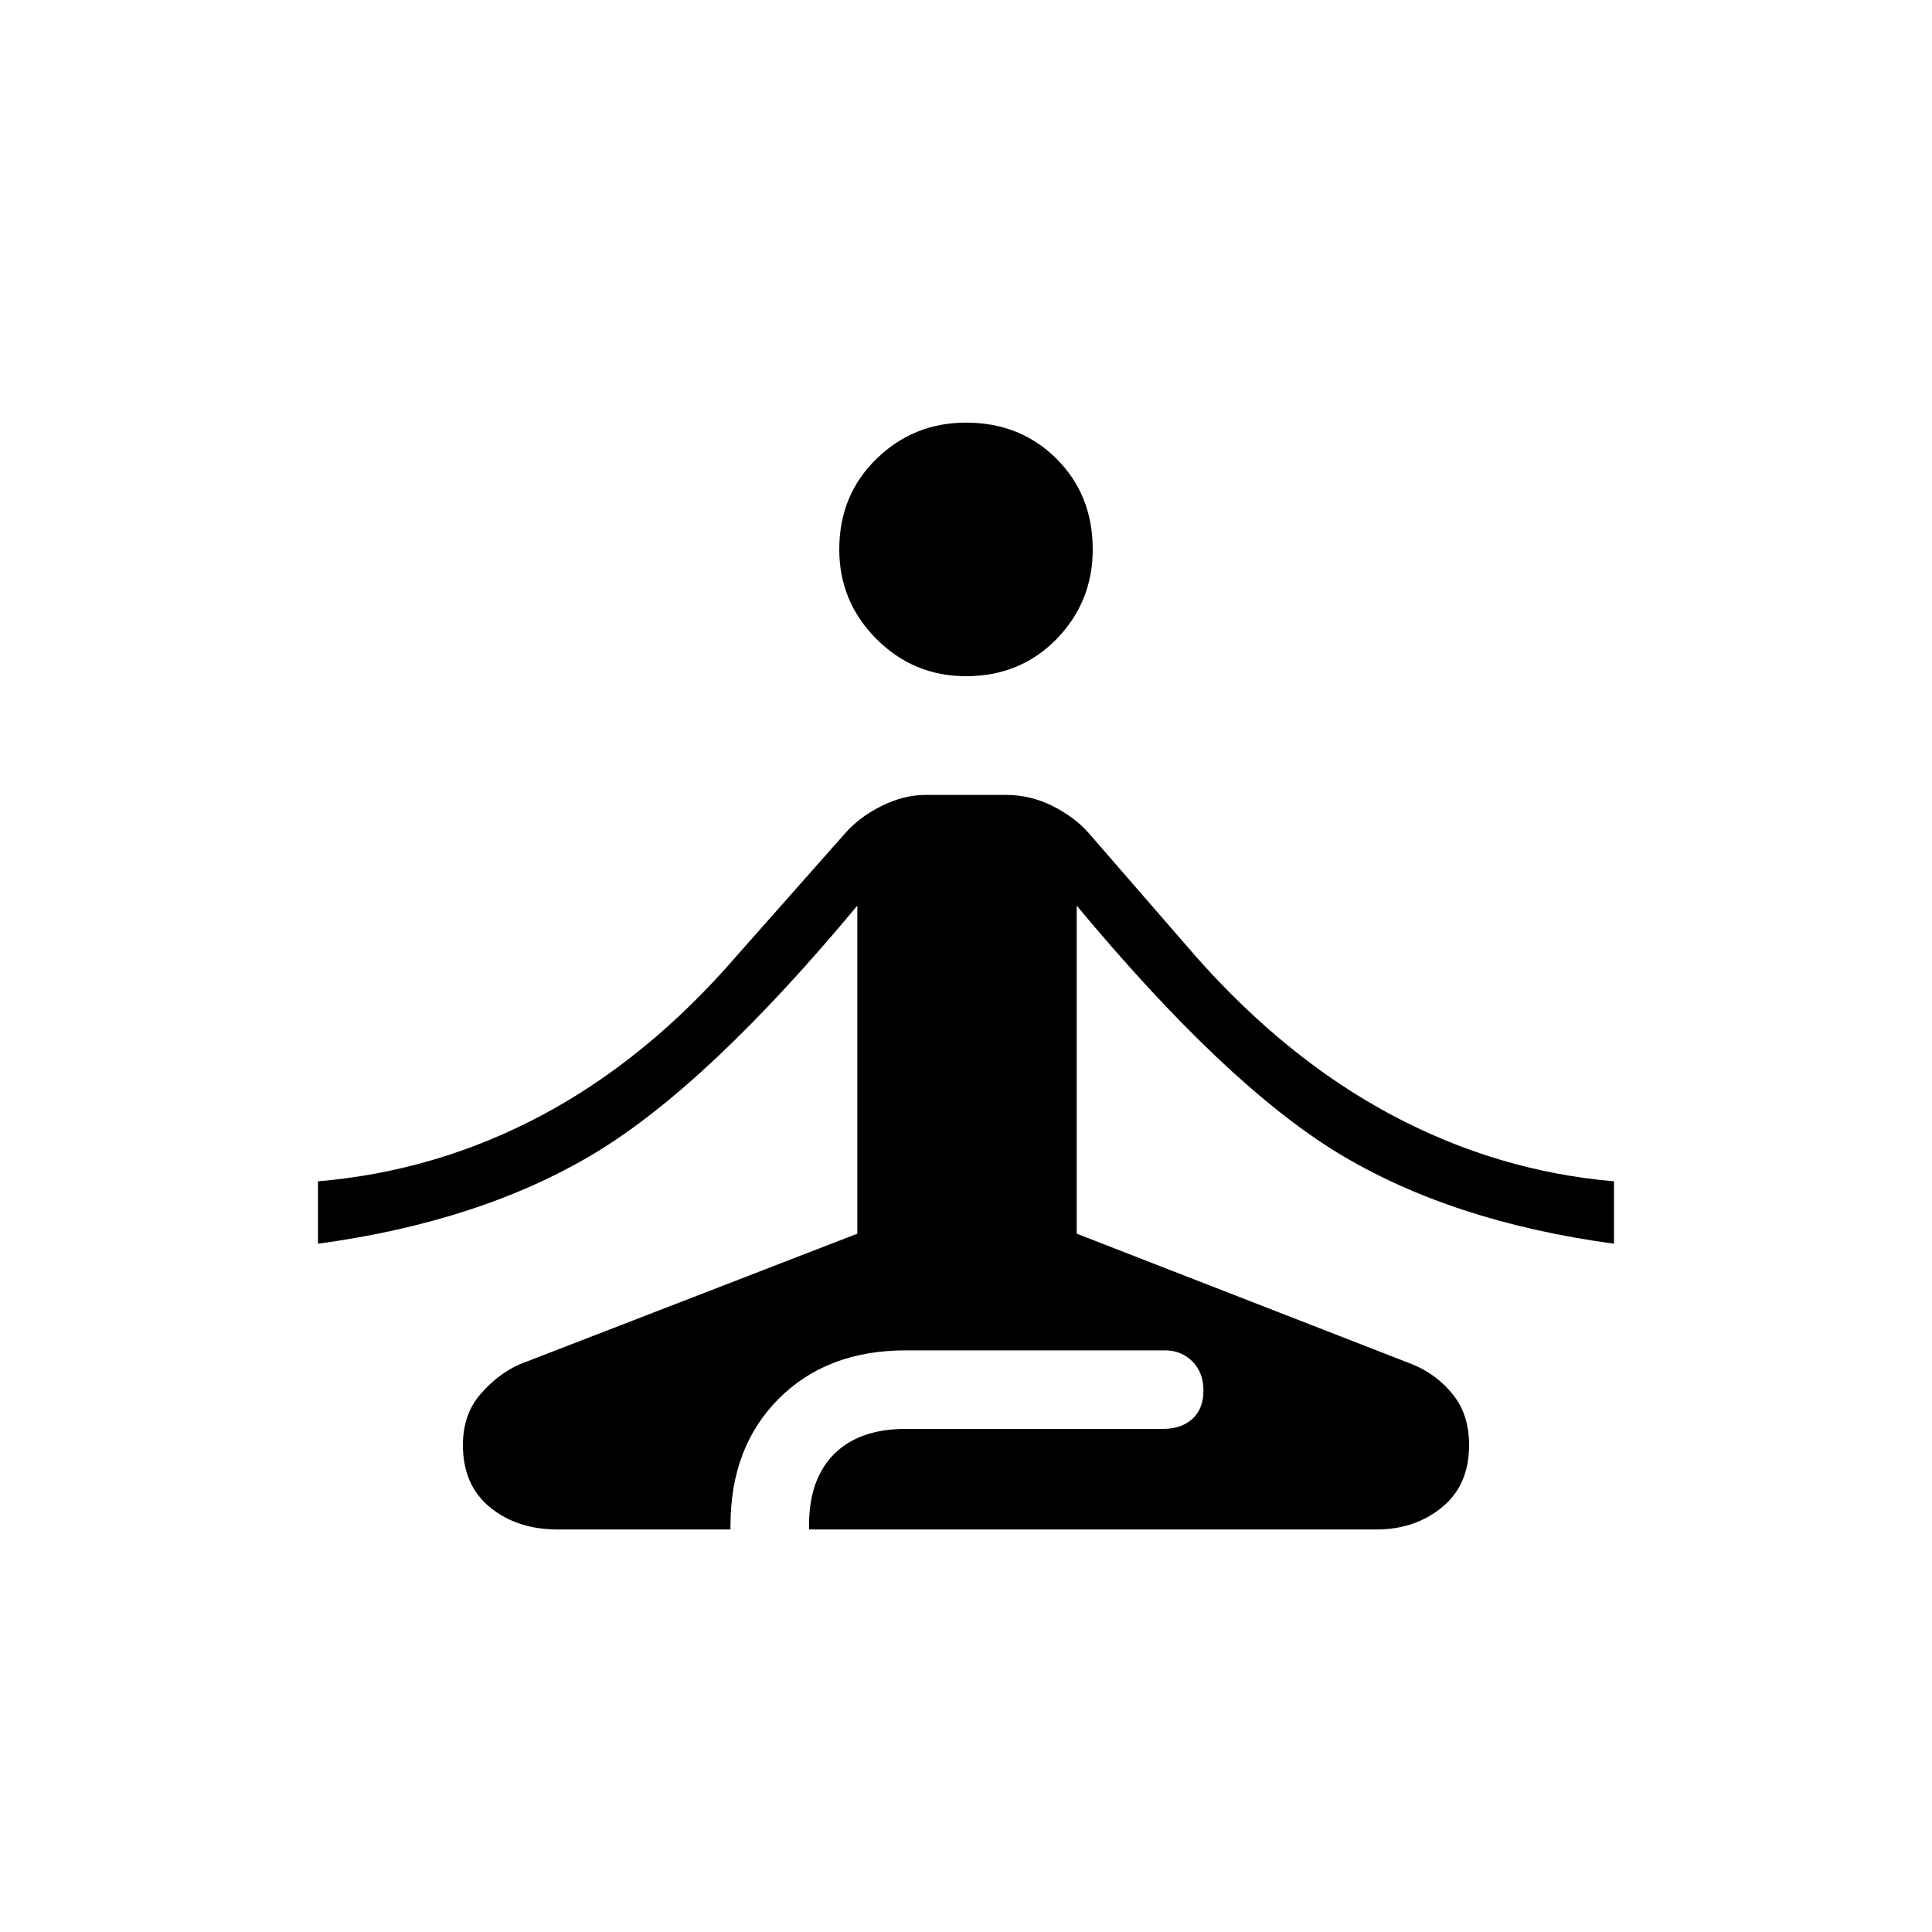 <svg xmlns="http://www.w3.org/2000/svg" height="20" width="20"><path d="M10 7Q9.458 7 9.073 6.615Q8.688 6.229 8.688 5.688Q8.688 5.125 9.073 4.75Q9.458 4.375 10 4.375Q10.562 4.375 10.938 4.75Q11.312 5.125 11.312 5.688Q11.312 6.229 10.938 6.615Q10.562 7 10 7ZM5.771 15.833Q5.354 15.833 5.073 15.604Q4.792 15.375 4.792 14.958Q4.792 14.646 4.969 14.438Q5.146 14.229 5.375 14.125L8.875 12.771V9.375Q7.333 11.229 6.156 11.938Q4.979 12.646 3.292 12.875V12.229Q4.521 12.125 5.615 11.542Q6.708 10.958 7.625 9.896L8.75 8.625Q8.896 8.458 9.125 8.344Q9.354 8.229 9.583 8.229H10.417Q10.667 8.229 10.896 8.344Q11.125 8.458 11.271 8.625L12.375 9.896Q13.312 10.958 14.406 11.542Q15.5 12.125 16.708 12.229V12.875Q15.021 12.646 13.854 11.938Q12.688 11.229 11.146 9.375V12.771L14.625 14.125Q14.875 14.229 15.042 14.438Q15.208 14.646 15.208 14.958Q15.208 15.375 14.927 15.604Q14.646 15.833 14.25 15.833H8.375V15.792Q8.375 15.312 8.635 15.052Q8.896 14.792 9.375 14.792H12.042Q12.229 14.792 12.344 14.688Q12.458 14.583 12.458 14.396Q12.458 14.208 12.344 14.094Q12.229 13.979 12.062 13.979H9.375Q8.562 13.979 8.062 14.479Q7.562 14.979 7.562 15.792V15.833Z"/></svg>